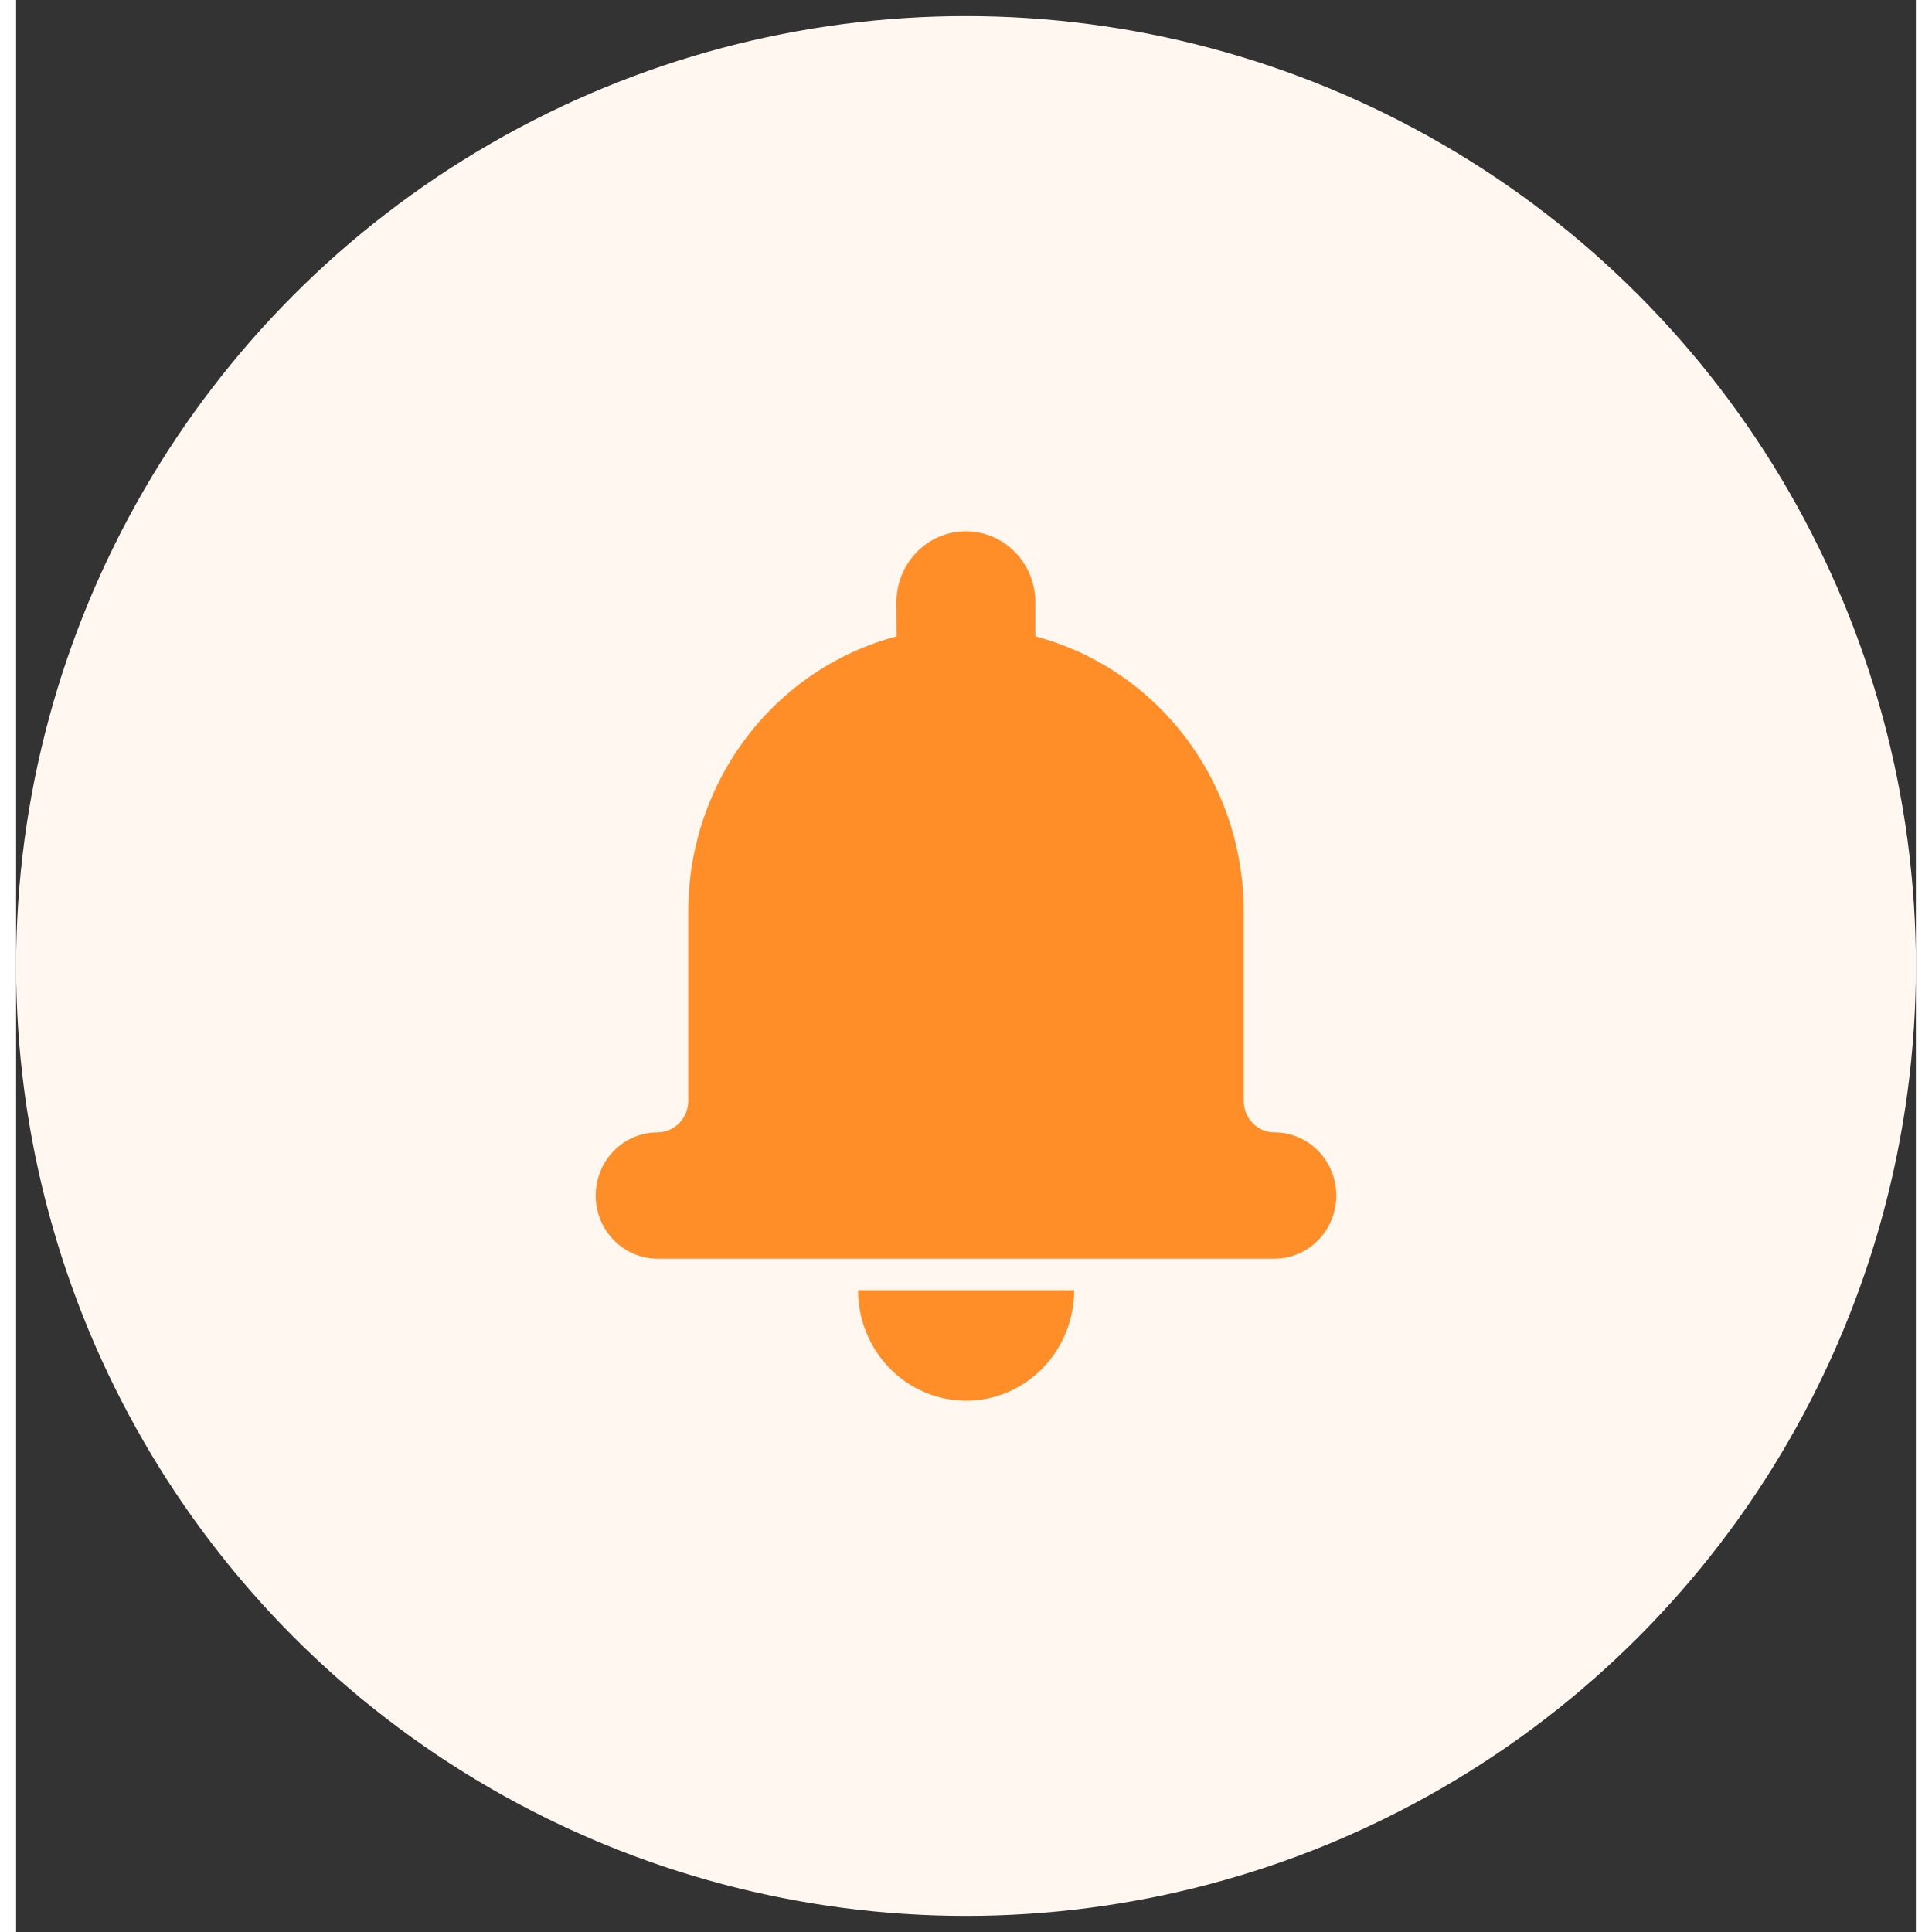 <svg width="40" height="40" viewBox="0 0 59 60" fill="none" xmlns="http://www.w3.org/2000/svg">
<rect x="0" y="0" width="59" height="60" fill="#333333" stroke="none"/>
<g id="Group 1261153676">
<circle id="Ellipse 1610" cx="29.5" cy="30" r="29.5" fill="#FFF7F0"/>
<path id="Path 136" fill-rule="evenodd" clip-rule="evenodd" d="M27.346 19.763C25.494 20.253 23.853 21.357 22.681 22.904C21.51 24.45 20.875 26.351 20.875 28.307V34.188C20.875 34.447 20.774 34.696 20.594 34.88C20.415 35.064 20.171 35.167 19.917 35.168C19.666 35.168 19.416 35.219 19.184 35.317C18.951 35.416 18.74 35.56 18.562 35.742C18.384 35.924 18.242 36.141 18.146 36.378C18.05 36.616 18 36.871 18 37.129C18 37.386 18.05 37.641 18.146 37.879C18.242 38.116 18.384 38.333 18.562 38.515C18.74 38.697 18.951 38.841 19.184 38.94C19.416 39.038 19.666 39.089 19.917 39.089H39.083C39.591 39.089 40.079 38.882 40.438 38.515C40.798 38.147 41 37.648 41 37.129C41 36.609 40.798 36.11 40.438 35.742C40.079 35.375 39.591 35.168 39.083 35.168C38.957 35.168 38.832 35.143 38.716 35.094C38.599 35.044 38.494 34.972 38.405 34.881C38.316 34.79 38.245 34.682 38.197 34.563C38.149 34.444 38.125 34.316 38.125 34.188V28.307C38.125 26.351 37.49 24.45 36.318 22.904C35.147 21.357 33.506 20.253 31.654 19.763V18.751C31.66 18.457 31.608 18.166 31.503 17.893C31.397 17.62 31.239 17.372 31.038 17.162C30.837 16.953 30.597 16.786 30.333 16.672C30.068 16.559 29.784 16.5 29.497 16.5C29.21 16.5 28.926 16.559 28.661 16.672C28.396 16.786 28.157 16.953 27.956 17.162C27.755 17.372 27.597 17.62 27.491 17.893C27.385 18.166 27.334 18.457 27.34 18.751L27.346 19.763ZM26.148 40.069H32.859C32.859 40.979 32.506 41.852 31.877 42.495C31.247 43.139 30.394 43.5 29.504 43.5C28.614 43.5 27.76 43.139 27.131 42.495C26.502 41.852 26.148 40.979 26.148 40.069Z" fill="#FF8E29"/>
</g>
</svg>
